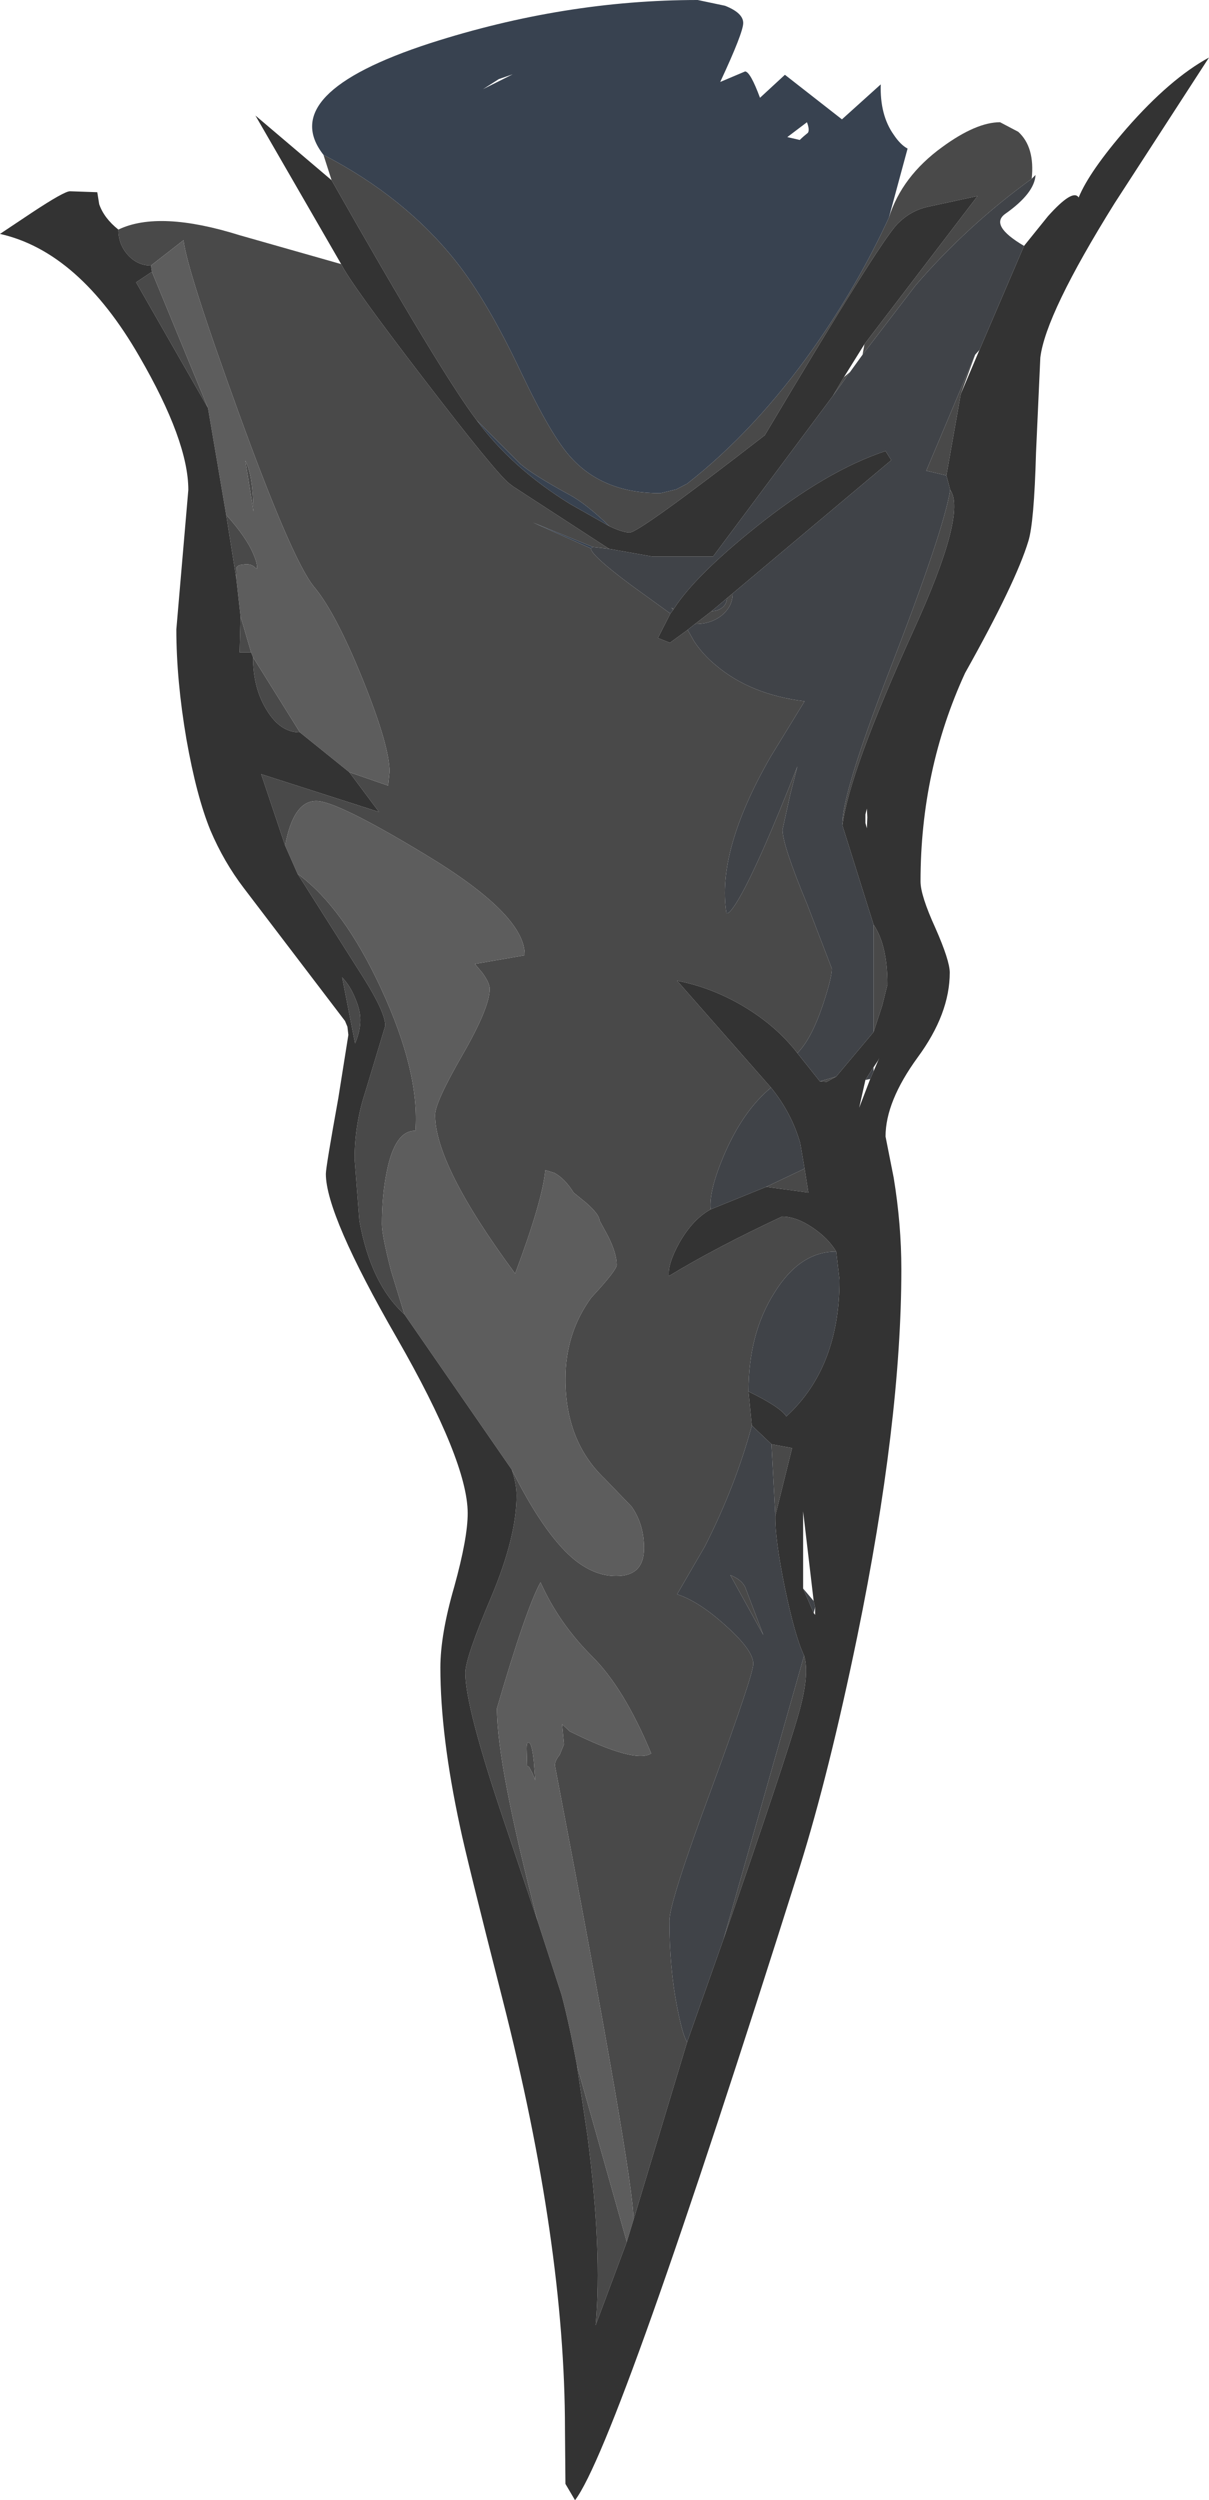 <?xml version="1.0" encoding="UTF-8" standalone="no"?>
<svg xmlns:ffdec="https://www.free-decompiler.com/flash" xmlns:xlink="http://www.w3.org/1999/xlink" ffdec:objectType="frame" height="260.8px" width="126.15px" xmlns="http://www.w3.org/2000/svg">
  <g transform="matrix(1.0, 0.0, 0.0, 1.0, -0.35, -0.05)">
    <use ffdec:characterId="1134" height="260.8" transform="matrix(1.0, 0.0, 0.0, 1.0, 0.35, 0.05)" width="126.15" xlink:href="#shape0"/>
  </g>
  <defs>
    <g id="shape0" transform="matrix(1.0, 0.0, 0.0, 1.0, -0.35, -0.05)">
      <path d="M12.7 24.0 Q16.95 21.95 25.4 24.6 L35.95 27.6 Q36.95 29.65 44.55 39.55 52.1 49.4 53.5 50.5 L53.9 50.8 63.9 57.3 62.2 57.1 55.95 54.55 62.0 57.25 Q62.0 57.95 66.15 61.05 L70.3 64.05 69.0 66.6 70.25 67.1 72.1 65.75 72.75 66.9 Q73.65 68.3 75.05 69.45 78.65 72.5 84.3 73.2 L80.75 79.0 Q75.1 88.85 76.15 95.3 76.45 95.5 77.5 93.7 79.6 90.05 83.55 80.0 L82.8 82.95 82.0 86.6 Q82.0 88.2 84.6 94.45 L87.15 101.1 Q87.15 102.05 86.2 104.9 85.0 108.45 83.55 109.9 81.35 107.05 77.9 105.0 74.6 103.05 71.0 102.35 L80.8 113.5 Q77.95 115.85 76.0 120.3 74.3 124.2 74.5 126.2 72.6 127.25 71.2 129.75 70.0 131.95 70.15 133.15 75.0 130.2 81.95 126.95 83.45 126.95 85.2 128.15 86.8 129.25 87.6 130.6 83.8 130.6 81.15 134.9 78.45 139.15 78.45 145.2 L78.8 148.75 Q77.1 155.05 73.9 161.35 L71.0 166.35 Q73.3 167.1 76.1 169.65 78.95 172.2 78.95 173.6 78.95 174.75 74.6 186.6 70.2 198.45 70.2 200.4 70.2 205.3 71.0 209.4 71.6 212.45 72.05 213.05 L66.45 231.6 Q66.5 227.3 58.25 184.2 58.25 183.7 58.75 183.1 L59.2 182.0 59.0 179.9 59.8 180.65 Q66.65 184.05 68.3 182.95 65.45 176.1 62.1 172.8 58.65 169.35 56.75 165.1 55.25 167.8 52.2 178.25 52.2 184.15 56.45 200.45 L52.95 190.05 Q48.9 178.1 48.9 174.55 48.9 173.0 51.6 166.65 54.25 160.35 54.25 156.05 54.25 154.85 53.75 153.35 57.0 159.85 60.0 162.5 62.25 164.45 64.65 164.45 67.55 164.45 67.55 161.55 67.55 159.05 66.25 157.2 L63.45 154.3 Q59.35 150.4 59.35 143.9 59.35 139.1 62.05 135.4 64.7 132.55 64.7 132.0 64.7 130.8 63.8 129.0 L62.9 127.35 Q62.9 126.75 61.55 125.55 L60.2 124.45 Q59.3 123.0 58.2 122.4 L57.25 122.1 Q56.95 125.3 54.1 132.9 45.75 121.6 45.75 116.35 45.75 115.05 48.6 110.1 51.45 105.15 51.45 103.2 51.45 102.6 50.7 101.55 L49.9 100.6 55.1 99.7 Q55.2 95.5 44.75 89.2 35.5 83.6 33.35 83.6 30.95 83.6 30.1 88.25 L27.6 80.8 39.9 84.75 36.8 80.6 40.85 82.0 41.0 80.55 Q41.0 77.9 38.25 71.05 35.4 64.0 33.15 61.3 30.85 58.55 25.2 42.95 19.85 28.2 19.5 25.1 L16.1 27.75 Q14.7 27.75 13.7 26.65 12.7 25.55 12.7 24.0 M34.95 18.85 L34.1 16.2 Q42.6 20.6 47.95 27.35 51.2 31.45 54.7 38.85 57.95 45.7 60.0 47.85 63.35 51.5 69.25 51.5 L70.9 51.1 72.05 50.5 Q79.15 44.95 85.2 36.4 89.8 29.9 93.1 22.75 94.45 18.45 98.65 15.4 102.2 12.8 104.7 12.8 L106.6 13.8 Q108.35 15.4 108.0 18.7 101.3 23.55 95.9 29.8 L90.35 37.05 90.55 35.95 102.35 20.5 97.25 21.6 Q95.35 22.0 93.95 23.45 92.05 25.45 80.15 45.45 67.05 55.6 66.05 55.6 65.35 55.6 63.95 54.95 L63.9 54.9 Q61.45 52.55 59.75 51.65 56.0 49.6 54.65 48.45 L50.1 43.9 Q46.35 38.95 34.95 18.85 M100.6 41.15 L99.1 49.65 97.0 49.15 102.1 37.05 100.6 41.15 M99.5 51.15 Q101.25 53.6 95.65 65.85 88.95 80.6 88.25 86.15 88.1 83.1 93.2 69.9 98.8 55.45 99.5 51.15 M91.5 96.5 Q92.95 98.65 92.95 102.75 L92.4 104.95 91.5 107.7 91.5 96.5 M87.6 112.35 L86.6 112.9 85.9 112.85 87.6 112.35 M84.3 121.95 L84.7 124.45 80.3 123.85 84.3 121.95 M80.85 150.7 L83.0 151.1 81.25 158.15 80.85 150.7 M84.25 172.75 Q84.85 174.7 83.7 178.75 82.35 183.55 75.85 202.3 L84.25 172.75 M65.75 233.9 L62.5 242.6 Q63.2 234.9 61.65 222.85 L60.55 215.5 65.75 233.9 M42.55 137.15 Q39.05 134.0 37.85 127.4 L37.35 120.95 Q37.35 117.35 38.45 114.0 L40.55 107.05 Q40.55 105.65 38.25 102.0 L31.4 91.2 Q36.2 94.7 40.15 103.25 44.15 111.9 43.7 118.0 41.55 117.95 40.7 122.3 40.2 124.75 40.2 127.75 40.2 128.9 41.15 132.6 L42.55 137.15 M31.65 76.45 Q29.6 76.45 28.2 74.15 26.75 71.85 26.75 68.6 L31.65 76.45 M26.55 68.1 L25.35 68.1 25.45 64.35 26.55 68.1 M25.0 60.35 L23.95 53.75 Q26.15 56.2 26.85 58.0 27.25 58.95 27.15 59.4 L26.9 59.2 Q26.6 58.9 26.0 58.9 L25.3 59.0 25.05 59.2 25.0 60.35 M22.05 42.6 L14.55 29.5 16.2 28.4 22.05 42.6 M89.05 38.85 L87.25 41.35 88.4 39.4 89.05 38.85 M70.6 63.65 L70.4 63.45 70.65 63.55 70.6 63.65 M76.8 61.95 Q76.8 63.3 75.65 64.25 74.5 65.15 72.85 65.15 L74.6 63.8 Q75.25 63.8 75.75 63.4 76.2 63.0 76.2 62.45 L76.8 61.95 M25.95 48.1 Q26.75 49.6 26.8 53.4 L25.95 48.1 M37.4 104.15 Q37.95 105.4 37.95 106.45 37.95 107.6 37.4 108.9 L36.05 102.0 Q36.9 102.9 37.4 104.15 M78.1 165.6 L80.0 170.6 76.55 164.35 Q77.7 164.8 78.1 165.6 M55.45 181.8 L55.55 181.85 Q55.85 181.9 56.05 183.8 L56.2 185.75 55.9 185.0 55.55 184.35 55.35 184.25 55.3 182.45 Q55.3 181.85 55.45 181.8 M91.5 111.35 L91.95 110.7 91.5 111.4 91.5 111.35" fill="#494949" fill-rule="evenodd" stroke="none"/>
      <path d="M108.0 18.7 L108.4 18.3 Q108.3 20.2 105.25 22.35 103.55 23.55 107.2 25.7 L102.55 36.55 102.1 37.05 97.0 49.15 99.1 49.65 99.5 51.15 Q98.8 55.45 93.2 69.9 88.1 83.1 88.25 86.15 L91.5 96.5 91.5 107.7 87.6 112.35 85.9 112.85 83.55 109.9 Q85.0 108.45 86.2 104.9 87.15 102.05 87.15 101.1 L84.6 94.45 Q82.0 88.2 82.0 86.6 L82.8 82.95 83.55 80.0 Q79.6 90.05 77.5 93.7 76.45 95.5 76.15 95.3 75.1 88.85 80.75 79.0 L84.3 73.2 Q78.65 72.5 75.05 69.45 73.65 68.3 72.75 66.9 L72.1 65.75 72.85 65.15 Q74.5 65.15 75.65 64.25 76.8 63.3 76.8 61.95 L93.35 48.05 92.75 47.1 Q86.55 49.15 79.2 55.05 72.9 60.1 70.7 63.5 L70.65 63.55 70.4 63.45 70.6 63.65 70.3 64.05 66.15 61.05 Q62.0 57.95 62.0 57.25 L62.2 57.1 63.9 57.3 68.4 58.1 74.75 58.1 87.25 41.35 89.05 38.85 90.35 37.05 95.9 29.8 Q101.3 23.55 108.0 18.7 M80.8 113.5 Q82.95 116.15 83.85 119.3 L84.3 121.95 80.3 123.85 74.5 126.2 Q74.3 124.2 76.0 120.3 77.95 115.85 80.8 113.5 M87.6 130.6 L87.95 133.55 Q87.95 142.7 82.4 147.8 81.75 146.8 78.45 145.2 78.45 139.15 81.15 134.9 83.8 130.6 87.6 130.6 M78.8 148.75 L80.85 150.7 81.25 158.15 Q81.2 160.55 82.25 165.7 83.3 170.75 84.25 172.75 L75.85 202.3 72.05 213.05 Q71.6 212.45 71.0 209.4 70.2 205.3 70.2 200.4 70.2 198.45 74.6 186.6 78.95 174.75 78.95 173.6 78.95 172.2 76.1 169.65 73.3 167.1 71.0 166.35 L73.9 161.35 Q77.1 155.05 78.8 148.75 M74.6 63.8 L76.2 62.45 Q76.2 63.0 75.75 63.4 75.25 63.8 74.6 63.8 M78.1 165.6 Q77.7 164.8 76.55 164.35 L80.0 170.6 78.1 165.6 M91.5 111.8 L91.15 112.6 90.65 112.7 91.5 111.35 91.5 111.4 91.5 111.8 M84.15 165.75 L85.25 167.05 85.4 167.7 85.25 168.3 84.15 165.75" fill="#404348" fill-rule="evenodd" stroke="none"/>
      <path d="M34.1 16.2 Q29.1 9.8 45.25 4.55 59.25 0.05 73.15 0.05 L76.0 0.65 Q77.9 1.4 77.9 2.45 77.9 3.45 75.5 8.6 L78.1 7.5 Q78.65 7.55 79.65 10.25 L82.25 7.85 88.2 12.5 92.25 8.85 Q92.15 12.05 93.6 14.1 94.3 15.15 95.05 15.55 L93.1 22.75 Q89.8 29.9 85.2 36.4 79.15 44.95 72.05 50.5 L70.9 51.1 69.25 51.5 Q63.35 51.5 60.0 47.85 57.95 45.7 54.7 38.85 51.2 31.45 47.95 27.35 42.6 20.6 34.1 16.2 M83.8 14.65 Q84.15 14.3 84.65 13.9 84.85 13.6 84.55 12.8 L82.5 14.35 83.8 14.65 M63.95 54.95 L59.8 52.6 Q53.75 48.85 50.1 43.9 L54.65 48.45 Q56.0 49.6 59.75 51.65 61.45 52.55 63.9 54.9 L63.95 54.95 M62.2 57.1 L62.0 57.25 55.95 54.55 62.2 57.1 M52.4 8.3 L50.75 9.35 53.85 7.8 52.4 8.3" fill="#384250" fill-rule="evenodd" stroke="none"/>
      <path d="M66.45 231.6 L65.75 233.9 60.55 215.5 Q59.75 211.15 58.95 208.15 L56.45 200.45 Q52.2 184.15 52.2 178.25 55.25 167.8 56.75 165.1 58.65 169.35 62.1 172.8 65.45 176.1 68.3 182.95 66.65 184.05 59.8 180.65 L59.0 179.9 59.2 182.0 58.75 183.1 Q58.25 183.7 58.25 184.2 66.5 227.3 66.45 231.6 M53.75 153.35 L42.55 137.15 41.15 132.6 Q40.2 128.9 40.2 127.75 40.2 124.75 40.7 122.3 41.55 117.95 43.7 118.0 44.15 111.9 40.15 103.25 36.2 94.7 31.4 91.2 L30.1 88.25 Q30.95 83.6 33.35 83.6 35.5 83.6 44.75 89.2 55.2 95.5 55.1 99.7 L49.9 100.6 50.7 101.55 Q51.45 102.6 51.45 103.2 51.45 105.15 48.6 110.1 45.75 115.05 45.75 116.35 45.75 121.6 54.1 132.9 56.95 125.3 57.25 122.1 L58.2 122.4 Q59.3 123.0 60.2 124.45 L61.55 125.55 Q62.9 126.75 62.9 127.35 L63.8 129.0 Q64.7 130.8 64.7 132.0 64.7 132.55 62.05 135.4 59.35 139.1 59.35 143.9 59.35 150.4 63.45 154.3 L66.25 157.2 Q67.55 159.05 67.55 161.55 67.55 164.45 64.65 164.45 62.25 164.45 60.0 162.5 57.0 159.85 53.75 153.35 M36.8 80.6 L31.65 76.45 26.75 68.6 26.55 68.1 25.45 64.35 25.0 60.35 25.05 59.2 25.3 59.0 26.0 58.9 Q26.6 58.9 26.9 59.2 L27.15 59.4 Q27.25 58.95 26.85 58.0 26.15 56.2 23.95 53.75 L22.05 42.6 16.2 28.4 16.1 27.75 19.5 25.1 Q19.85 28.2 25.2 42.95 30.85 58.55 33.15 61.3 35.4 64.0 38.25 71.05 41.0 77.9 41.0 80.55 L40.85 82.0 36.8 80.6 M25.95 48.1 L26.8 53.4 Q26.75 49.6 25.95 48.1 M55.45 181.8 Q55.3 181.85 55.3 182.45 L55.35 184.25 55.55 184.35 55.9 185.0 56.2 185.75 56.05 183.8 Q55.85 181.9 55.55 181.85 L55.45 181.8" fill="#5d5d5d" fill-rule="evenodd" stroke="none"/>
      <path d="M107.2 25.7 L109.7 22.6 Q112.3 19.7 112.9 20.65 114.0 17.95 117.9 13.45 122.45 8.25 126.5 6.05 L116.65 21.25 Q109.45 32.8 108.9 37.35 L108.45 47.3 Q108.25 54.6 107.65 56.5 106.35 60.8 101.05 70.25 96.4 80.35 96.4 92.0 96.4 93.45 97.95 96.85 99.45 100.25 99.45 101.5 99.45 105.8 96.1 110.35 92.75 114.95 92.75 118.6 L93.6 122.9 Q94.4 127.75 94.4 132.45 94.4 148.3 89.8 170.75 86.85 185.05 83.8 194.8 64.8 255.0 60.35 260.85 L59.35 259.15 59.3 253.45 Q59.3 234.15 52.8 208.65 49.0 193.75 48.35 190.6 46.3 181.1 46.3 174.0 46.3 170.55 47.75 165.55 49.15 160.5 49.15 157.9 49.15 152.5 41.75 139.6 34.35 126.75 34.35 122.5 34.35 121.8 35.65 114.6 L36.7 108.0 36.6 107.15 36.35 106.55 25.8 92.7 Q23.7 89.95 22.3 86.65 20.85 83.1 19.8 77.15 18.75 71.0 18.75 65.7 L20.0 51.15 Q20.0 46.05 14.9 37.25 8.6 26.3 0.35 24.45 L3.65 22.25 Q7.05 20.0 7.65 20.0 L10.5 20.1 10.7 21.35 Q11.2 22.8 12.7 24.0 12.7 25.55 13.7 26.65 14.7 27.75 16.1 27.75 L16.2 28.4 14.55 29.5 22.05 42.6 23.95 53.75 25.0 60.35 25.45 64.35 25.35 68.1 26.55 68.1 26.75 68.6 Q26.75 71.85 28.2 74.15 29.6 76.45 31.65 76.45 L36.8 80.6 39.9 84.75 27.6 80.8 30.1 88.25 31.4 91.2 38.25 102.0 Q40.55 105.65 40.55 107.05 L38.45 114.0 Q37.35 117.35 37.35 120.95 L37.85 127.4 Q39.05 134.0 42.55 137.15 L53.75 153.35 Q54.25 154.85 54.25 156.05 54.25 160.35 51.6 166.65 48.9 173.0 48.9 174.55 48.9 178.1 52.95 190.05 L56.45 200.45 58.95 208.15 Q59.75 211.15 60.55 215.5 L61.65 222.85 Q63.2 234.9 62.5 242.6 L65.75 233.9 66.45 231.6 72.05 213.05 75.85 202.3 Q82.35 183.55 83.7 178.75 84.85 174.7 84.25 172.75 83.3 170.75 82.25 165.7 81.2 160.55 81.25 158.15 L83.0 151.1 80.85 150.7 78.8 148.75 78.45 145.2 Q81.75 146.8 82.4 147.8 87.95 142.7 87.95 133.55 L87.6 130.6 Q86.8 129.25 85.2 128.15 83.45 126.95 81.95 126.95 75.0 130.2 70.15 133.15 70.0 131.95 71.2 129.75 72.6 127.25 74.5 126.2 L80.3 123.85 84.7 124.45 84.3 121.95 83.85 119.3 Q82.95 116.15 80.8 113.5 L71.0 102.35 Q74.6 103.05 77.9 105.0 81.35 107.05 83.55 109.9 L85.9 112.85 86.6 112.9 87.6 112.35 91.5 107.7 92.4 104.95 92.95 102.75 Q92.95 98.65 91.5 96.5 L88.25 86.15 Q88.95 80.6 95.65 65.85 101.25 53.6 99.5 51.15 L99.1 49.65 100.6 41.15 102.55 36.55 107.2 25.7 M35.95 27.6 L27.0 12.1 34.95 18.85 Q46.35 38.95 50.1 43.9 53.75 48.85 59.8 52.6 L63.95 54.95 Q65.35 55.6 66.05 55.6 67.05 55.6 80.15 45.45 92.05 25.45 93.95 23.45 95.35 22.0 97.25 21.6 L102.35 20.5 90.55 35.95 88.4 39.4 87.25 41.35 74.75 58.1 68.4 58.1 63.9 57.3 53.9 50.8 53.5 50.5 Q52.1 49.4 44.55 39.55 36.95 29.65 35.95 27.6 M70.3 64.05 L70.6 63.65 70.65 63.55 70.7 63.5 Q72.9 60.1 79.2 55.05 86.55 49.15 92.75 47.1 L93.35 48.05 76.8 61.95 76.2 62.45 74.6 63.8 72.85 65.15 72.1 65.75 70.25 67.1 69.0 66.6 70.3 64.05 M90.8 86.45 L90.85 85.3 90.8 84.4 90.65 85.0 90.65 85.9 90.8 86.45 M37.4 104.15 Q36.9 102.9 36.05 102.0 L37.4 108.9 Q37.95 107.6 37.95 106.45 37.95 105.4 37.4 104.15 M91.95 110.7 L91.5 111.35 90.65 112.7 90.0 115.6 91.15 112.6 91.5 111.8 92.1 110.4 91.95 110.7 M84.15 165.75 L85.25 168.3 85.4 168.5 85.4 167.7 85.25 167.05 84.15 157.7 84.15 165.75" fill="#333333" fill-rule="evenodd" stroke="none"/>
    </g>
  </defs>
</svg>
